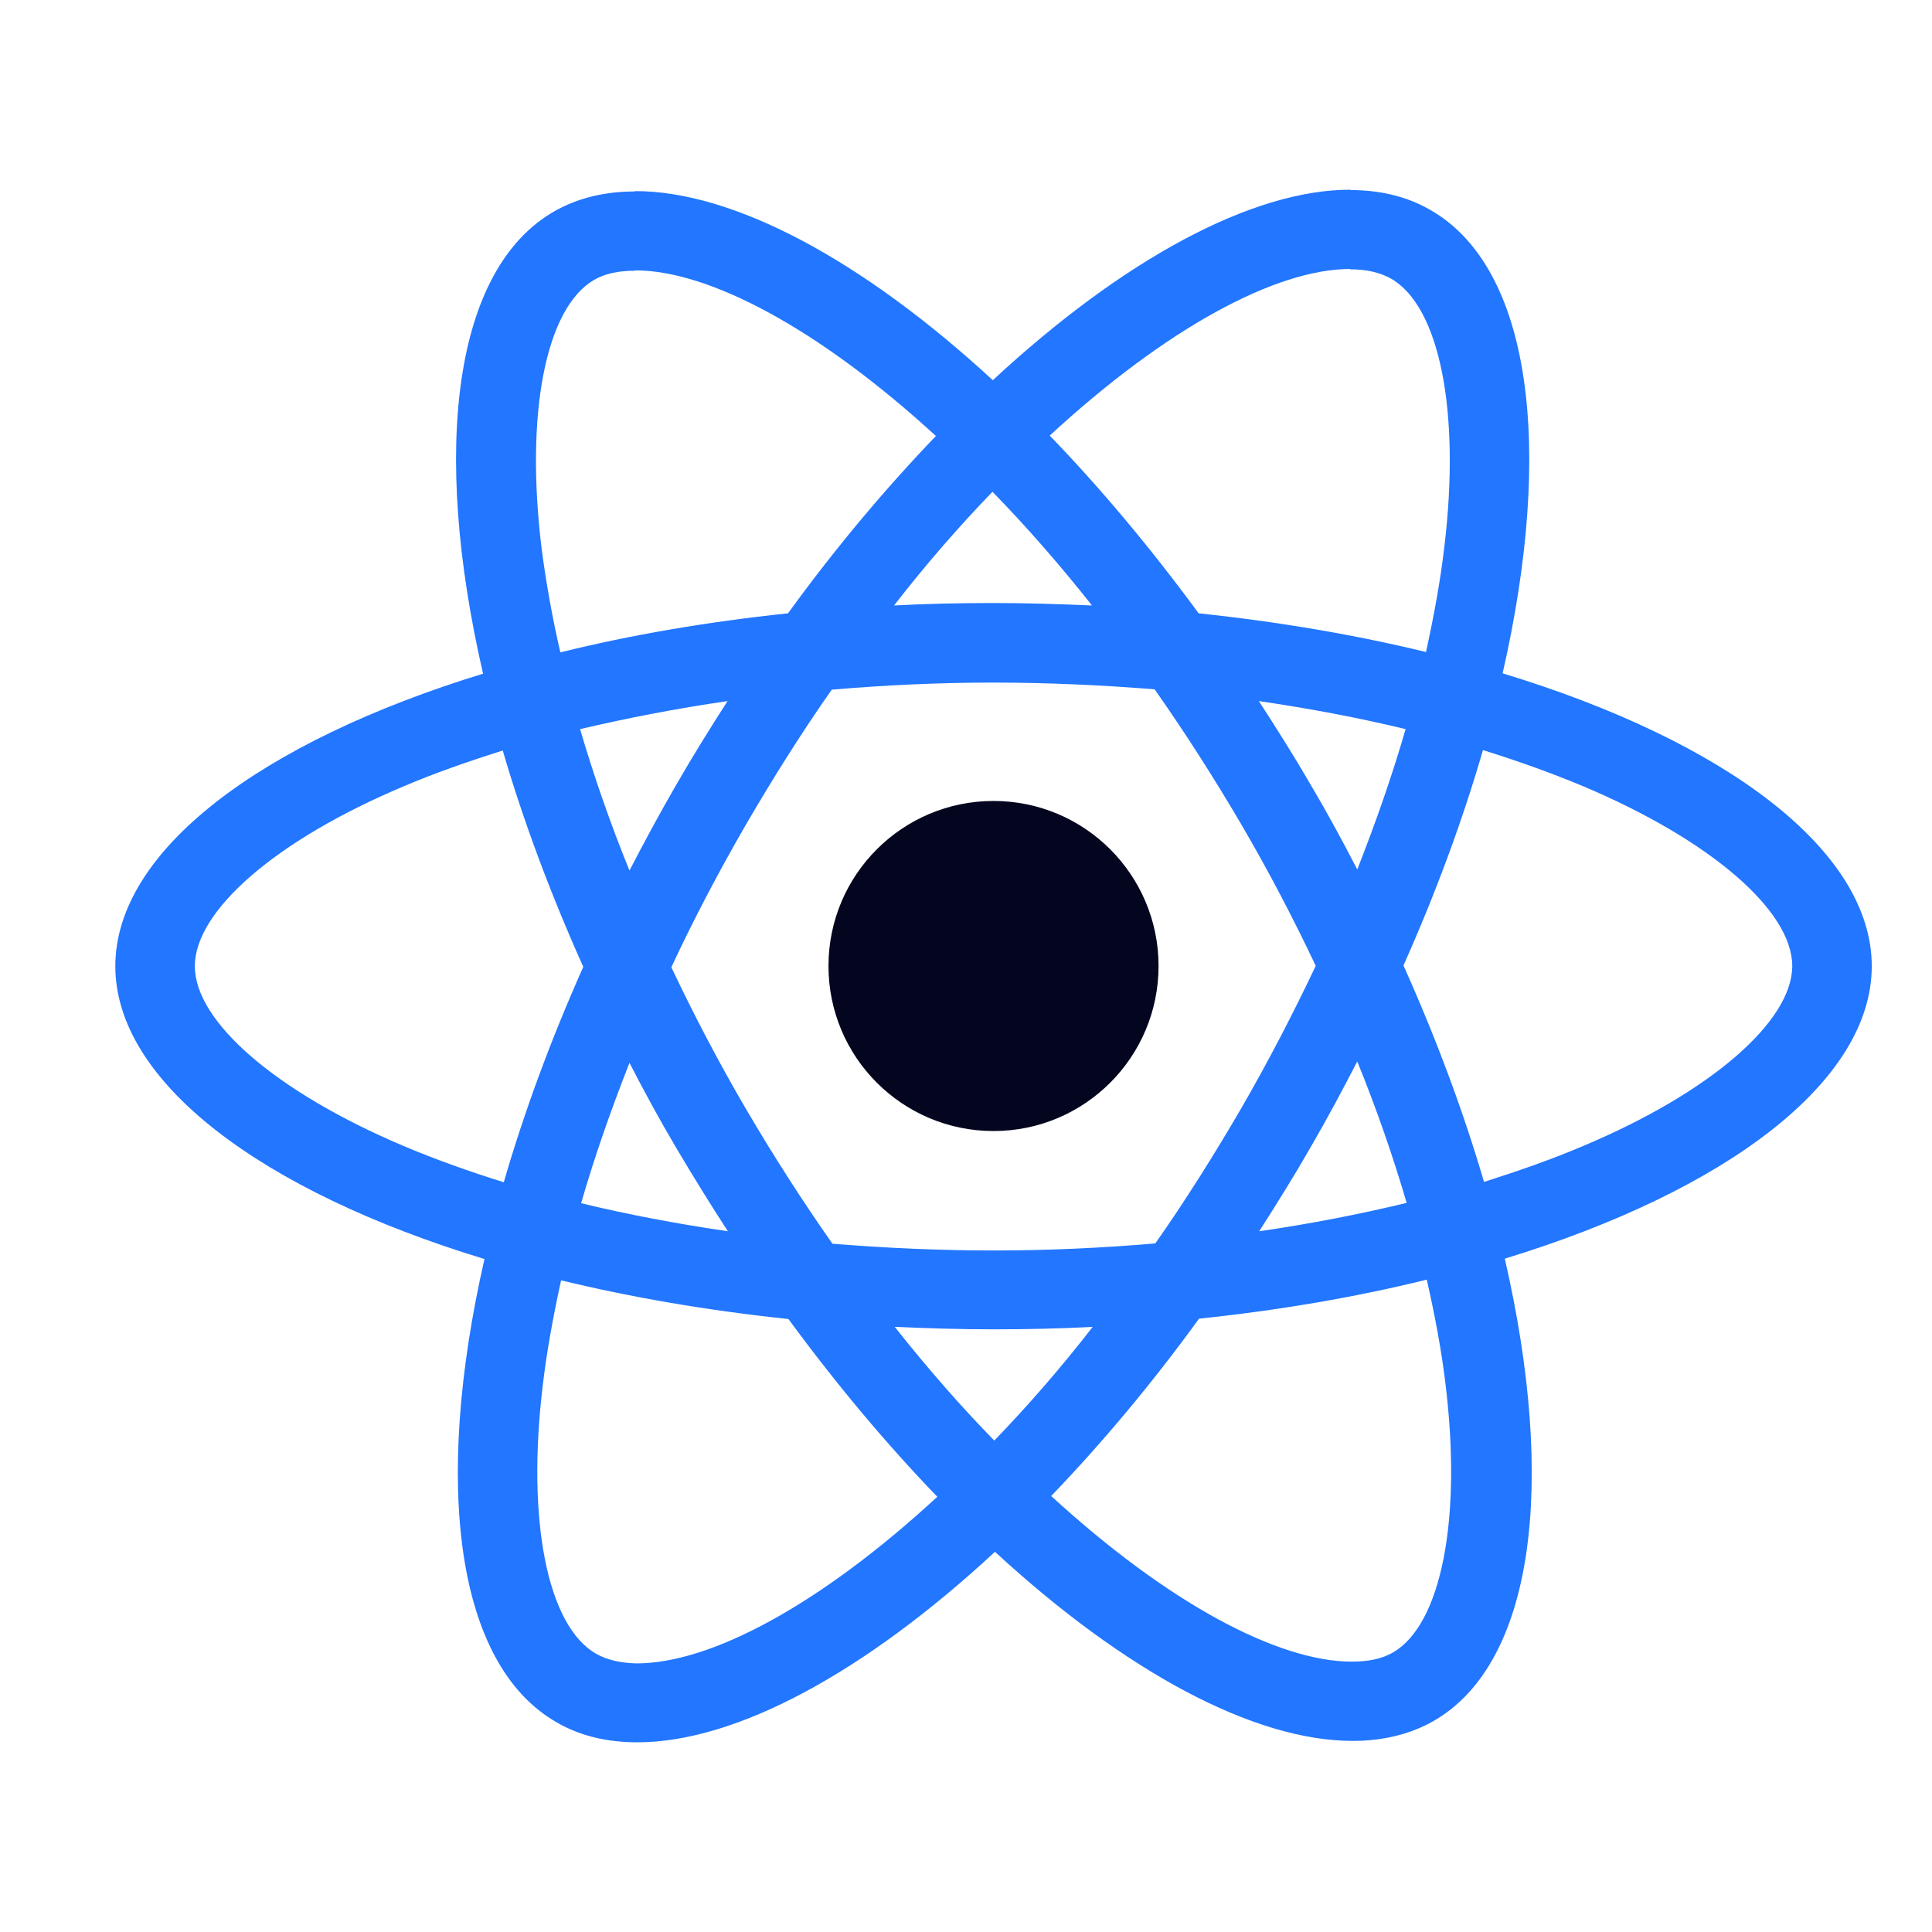 <svg width="33" height="33" viewBox="0 0 33 33" fill="none" xmlns="http://www.w3.org/2000/svg">
<path d="M31.971 16.503C31.971 14.53 29.482 12.661 25.666 11.501C26.547 7.641 26.155 4.569 24.431 3.586C24.033 3.355 23.569 3.246 23.061 3.246V4.6C23.342 4.6 23.569 4.654 23.758 4.758C24.59 5.231 24.951 7.034 24.669 9.353C24.602 9.923 24.492 10.524 24.357 11.137C23.159 10.846 21.85 10.621 20.474 10.476C19.649 9.353 18.793 8.333 17.93 7.44C19.924 5.601 21.795 4.594 23.067 4.594V3.24C21.386 3.24 19.184 4.43 16.958 6.494C14.732 4.442 12.531 3.264 10.849 3.264V4.618C12.115 4.618 13.992 5.619 15.986 7.447C15.13 8.339 14.274 9.353 13.46 10.476C12.079 10.621 10.77 10.846 9.571 11.143C9.431 10.536 9.327 9.947 9.253 9.383C8.966 7.064 9.321 5.261 10.146 4.782C10.33 4.673 10.568 4.624 10.849 4.624V3.27C10.336 3.27 9.871 3.38 9.467 3.61C7.749 4.594 7.364 7.659 8.251 11.507C4.447 12.673 1.97 14.536 1.97 16.503C1.97 18.476 4.459 20.345 8.275 21.505C7.394 25.365 7.786 28.437 9.51 29.42C9.908 29.651 10.372 29.76 10.886 29.76C12.568 29.76 14.769 28.57 16.995 26.506C19.221 28.558 21.422 29.736 23.104 29.736C23.617 29.736 24.082 29.626 24.486 29.396C26.204 28.412 26.589 25.347 25.703 21.499C29.494 20.339 31.971 18.47 31.971 16.503ZM24.009 12.454C23.782 13.237 23.501 14.045 23.183 14.852C22.933 14.366 22.67 13.881 22.382 13.395C22.101 12.91 21.801 12.436 21.502 11.975C22.37 12.102 23.208 12.26 24.009 12.454ZM21.208 18.919C20.731 19.738 20.242 20.515 19.734 21.238C18.823 21.317 17.9 21.359 16.971 21.359C16.047 21.359 15.124 21.317 14.219 21.244C13.711 20.521 13.216 19.75 12.739 18.937C12.274 18.142 11.852 17.335 11.467 16.521C11.846 15.708 12.274 14.894 12.733 14.099C13.21 13.28 13.699 12.503 14.207 11.78C15.118 11.702 16.041 11.659 16.971 11.659C17.894 11.659 18.817 11.702 19.722 11.774C20.23 12.497 20.725 13.268 21.202 14.081C21.667 14.876 22.089 15.684 22.474 16.497C22.089 17.31 21.667 18.124 21.208 18.919ZM23.183 18.13C23.514 18.943 23.795 19.756 24.027 20.546C23.226 20.74 22.382 20.904 21.508 21.031C21.807 20.564 22.107 20.084 22.388 19.593C22.67 19.107 22.933 18.615 23.183 18.13ZM16.983 24.606C16.414 24.024 15.845 23.374 15.283 22.664C15.833 22.688 16.396 22.706 16.964 22.706C17.539 22.706 18.108 22.694 18.664 22.664C18.114 23.374 17.545 24.024 16.983 24.606ZM12.433 21.031C11.565 20.904 10.727 20.746 9.926 20.552C10.152 19.769 10.434 18.961 10.752 18.154C11.002 18.64 11.265 19.125 11.553 19.611C11.84 20.096 12.133 20.57 12.433 21.031ZM16.952 8.4C17.521 8.982 18.09 9.632 18.652 10.342C18.102 10.318 17.539 10.3 16.971 10.3C16.396 10.3 15.827 10.312 15.271 10.342C15.821 9.632 16.39 8.982 16.952 8.4ZM12.427 11.975C12.127 12.442 11.828 12.922 11.546 13.413C11.265 13.899 11.002 14.385 10.752 14.87C10.421 14.057 10.14 13.243 9.908 12.454C10.709 12.266 11.553 12.102 12.427 11.975ZM6.893 19.574C4.728 18.658 3.328 17.456 3.328 16.503C3.328 15.55 4.728 14.342 6.893 13.432C7.419 13.207 7.994 13.007 8.587 12.819C8.935 14.008 9.394 15.246 9.963 16.515C9.4 17.778 8.948 19.01 8.605 20.194C8 20.005 7.425 19.799 6.893 19.574ZM10.183 28.248C9.351 27.775 8.99 25.972 9.272 23.654C9.339 23.083 9.449 22.482 9.584 21.869C10.782 22.16 12.091 22.385 13.467 22.53C14.292 23.654 15.148 24.673 16.01 25.566C14.017 27.405 12.146 28.412 10.874 28.412C10.599 28.406 10.366 28.352 10.183 28.248ZM24.688 23.623C24.975 25.942 24.62 27.745 23.795 28.224C23.611 28.333 23.373 28.382 23.091 28.382C21.826 28.382 19.948 27.38 17.955 25.553C18.811 24.661 19.667 23.647 20.48 22.524C21.862 22.379 23.171 22.154 24.37 21.857C24.51 22.47 24.62 23.059 24.688 23.623ZM27.042 19.574C26.516 19.799 25.941 19.999 25.348 20.188C24.999 18.998 24.541 17.759 23.972 16.491C24.535 15.228 24.987 13.996 25.33 12.812C25.935 13.001 26.51 13.207 27.048 13.432C29.213 14.348 30.613 15.55 30.613 16.503C30.607 17.456 29.206 18.664 27.042 19.574Z" fill="#2276FF"/>
<path d="M16.964 19.277C18.508 19.277 19.759 18.035 19.759 16.503C19.759 14.971 18.508 13.729 16.964 13.729C15.421 13.729 14.17 14.971 14.17 16.503C14.17 18.035 15.421 19.277 16.964 19.277Z" fill="#2276FF"/>
<ellipse cx="16.97" cy="16.5" rx="2.819" ry="2.819" fill="#04061F"/>
</svg>
